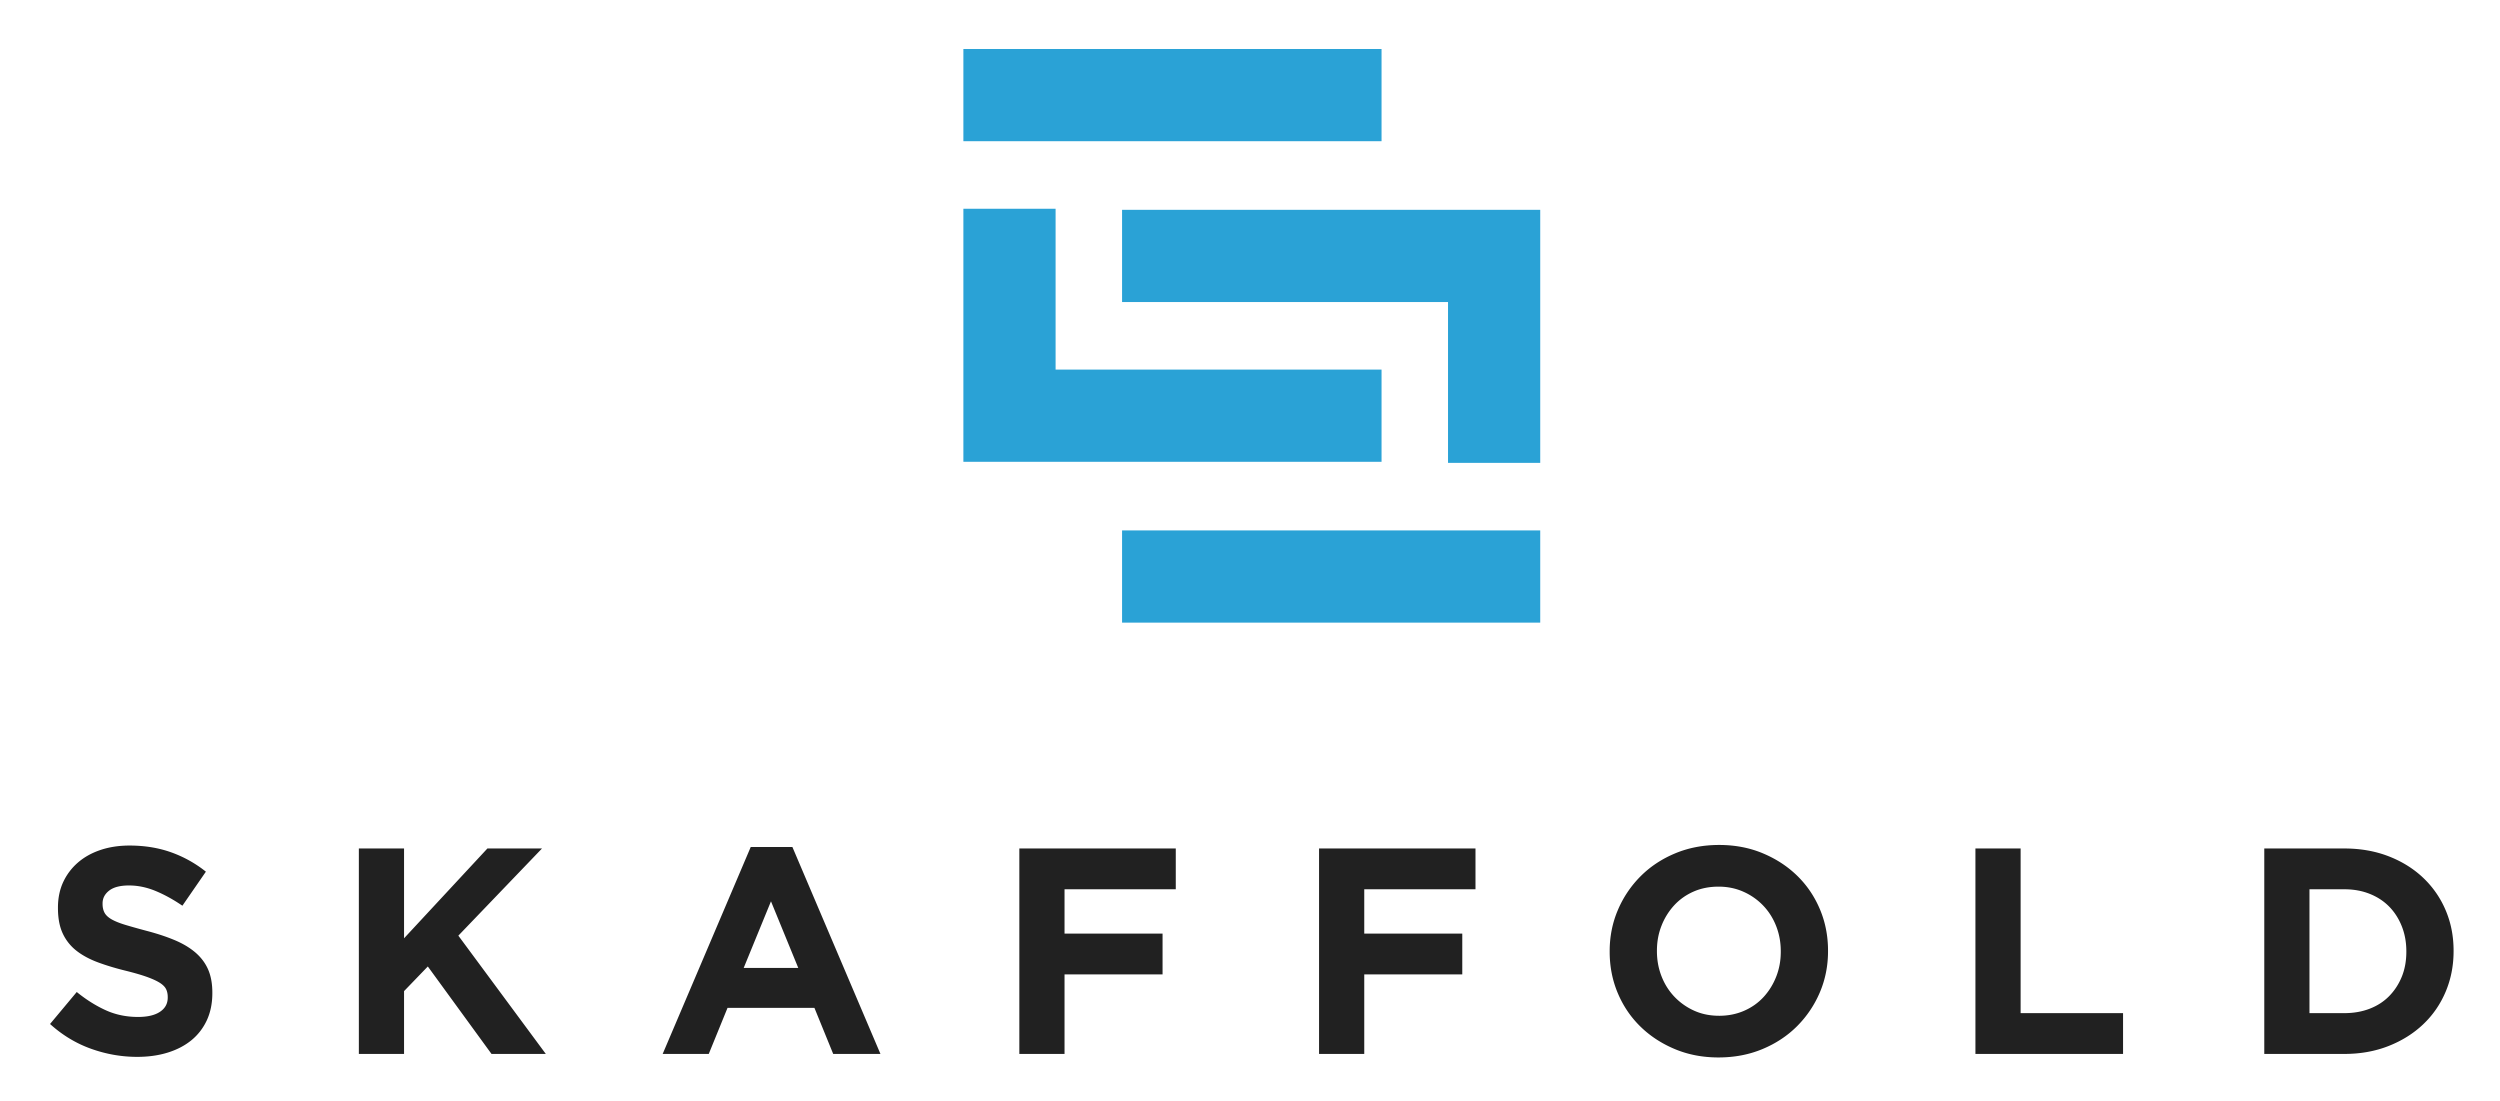 <svg viewBox="-11.34 -11.34 589.68 259.68" xmlns="http://www.w3.org/2000/svg"><title>Skaffold</title><path fill="#2aa2d6" fill-rule="evenodd" d="M253.325 113.772h98.632v21.75h-98.632zm-15.68-37.936h76.883v21.75h-98.633V37.9h21.75v37.936"/><path fill="#2aa2d6" fill-rule="evenodd" d="M314.528 21.967h-98.633V.217h98.633zm15.68 37.936h-76.883V38.152h98.632v59.687h-21.749V59.903"/><path fill="#212121" d="M21.022 237.944c-3.692 0-7.315-.634-10.868-1.904s-6.784-3.22-9.692-5.85l6.3-7.545c2.215 1.8 4.488 3.23 6.818 4.292 2.331 1.061 4.88 1.592 7.65 1.592 2.215 0 3.935-.403 5.157-1.212 1.223-.807 1.835-1.926 1.835-3.357v-.138c0-.692-.127-1.304-.381-1.835-.254-.53-.738-1.027-1.454-1.488-.727-.462-1.719-.923-2.988-1.385-1.27-.46-2.93-.946-4.961-1.454-2.458-.6-4.673-1.268-6.668-2.007-1.985-.738-3.682-1.65-5.066-2.734a11.078 11.078 0 0 1-3.23-4.05c-.763-1.615-1.143-3.623-1.143-6.023v-.138c0-2.215.416-4.211 1.235-5.989a13.73 13.73 0 0 1 3.473-4.603c1.488-1.292 3.277-2.284 5.342-2.977 2.064-.692 4.35-1.038 6.84-1.038 3.555 0 6.82.531 9.797 1.592a28.39 28.39 0 0 1 8.204 4.57l-5.54 8.03c-2.167-1.477-4.29-2.642-6.368-3.497-2.076-.853-4.153-1.28-6.23-1.28-2.077 0-3.635.403-4.673 1.212-1.038.807-1.557 1.81-1.557 3.01v.14c0 .783.15 1.464.45 2.041.3.577.842 1.096 1.626 1.558.797.461 1.87.9 3.23 1.316 1.374.415 3.093.899 5.17 1.453 2.458.646 4.65 1.373 6.565 2.18 1.915.808 3.542 1.778 4.858 2.908 1.315 1.13 2.318 2.457 2.988 3.98.668 1.523 1.004 3.346 1.004 5.47v.138c0 2.4-.44 4.534-1.304 6.404-.876 1.869-2.089 3.438-3.646 4.707-1.558 1.269-3.427 2.238-5.585 2.907-2.157.669-4.557 1.004-7.188 1.004zm52.281-49.15h10.661v21.182l19.66-21.183h12.877l-19.73 20.56 20.63 27.899h-12.807l-15.023-20.63-5.607 5.815v14.815h-10.66zm103.646 28.175l-6.437-15.715-6.439 15.715zm-11.214-28.522h9.83l20.768 48.805h-11.145l-4.43-10.869h-20.493l-4.429 10.869h-10.87zm63.357.346h36.899v9.623h-26.238v10.453h23.122v9.622h-23.122v18.76h-10.661zm70.695 0h36.898v9.623h-26.237v10.453h23.121v9.622h-23.121v18.76h-10.661zm94.37 39.46c2.124 0 4.084-.393 5.886-1.177 1.798-.785 3.333-1.87 4.602-3.254 1.27-1.385 2.262-2.988 2.978-4.812.716-1.822 1.072-3.773 1.072-5.85v-.137c0-2.077-.356-4.039-1.072-5.884-.716-1.847-1.731-3.462-3.047-4.847a14.634 14.634 0 0 0-4.672-3.288c-1.8-.807-3.763-1.211-5.885-1.211-2.168 0-4.142.392-5.919 1.176-1.776.786-3.3 1.87-4.57 3.254a15.37 15.37 0 0 0-2.975 4.811c-.716 1.823-1.072 3.773-1.072 5.85v.139c0 2.076.356 4.037 1.072 5.883.716 1.847 1.73 3.463 3.045 4.847a14.76 14.76 0 0 0 4.639 3.288c1.777.807 3.749 1.211 5.918 1.211zm-.138 9.83c-3.738 0-7.176-.658-10.315-1.974-3.137-1.315-5.85-3.092-8.133-5.33-2.286-2.238-4.062-4.869-5.331-7.892-1.27-3.023-1.904-6.265-1.904-9.726v-.138c0-3.462.647-6.704 1.939-9.727a25.08 25.08 0 0 1 5.365-7.961c2.284-2.284 5.007-4.084 8.168-5.4 3.161-1.315 6.61-1.972 10.35-1.972 3.738 0 7.177.657 10.315 1.972 3.138 1.316 5.85 3.093 8.134 5.33 2.284 2.24 4.061 4.87 5.33 7.893 1.268 3.023 1.904 6.265 1.904 9.726v.139c0 3.46-.646 6.703-1.938 9.726a25.127 25.127 0 0 1-5.366 7.96c-2.285 2.285-5.008 4.085-8.168 5.4-3.162 1.316-6.612 1.973-10.35 1.973zm60.588-49.29h10.661v38.836h24.16v9.623h-34.821zm87.032 38.836c2.169 0 4.154-.346 5.953-1.038 1.801-.692 3.336-1.685 4.605-2.976 1.268-1.293 2.262-2.817 2.976-4.57.715-1.753 1.074-3.715 1.074-5.884v-.138c0-2.124-.359-4.085-1.074-5.884-.714-1.8-1.708-3.346-2.976-4.639-1.269-1.292-2.804-2.296-4.605-3.011-1.799-.716-3.784-1.073-5.953-1.073H533.4v29.213zm-18.899-38.836h18.899c3.785 0 7.258.612 10.42 1.835 3.16 1.223 5.884 2.919 8.168 5.088a22.668 22.668 0 0 1 5.296 7.65c1.246 2.93 1.869 6.103 1.869 9.518v.139c0 3.414-.623 6.599-1.87 9.553-1.246 2.953-3.011 5.515-5.295 7.684-2.284 2.17-5.008 3.876-8.168 5.122-3.162 1.247-6.635 1.87-10.42 1.87H522.74v-48.459"/></svg>